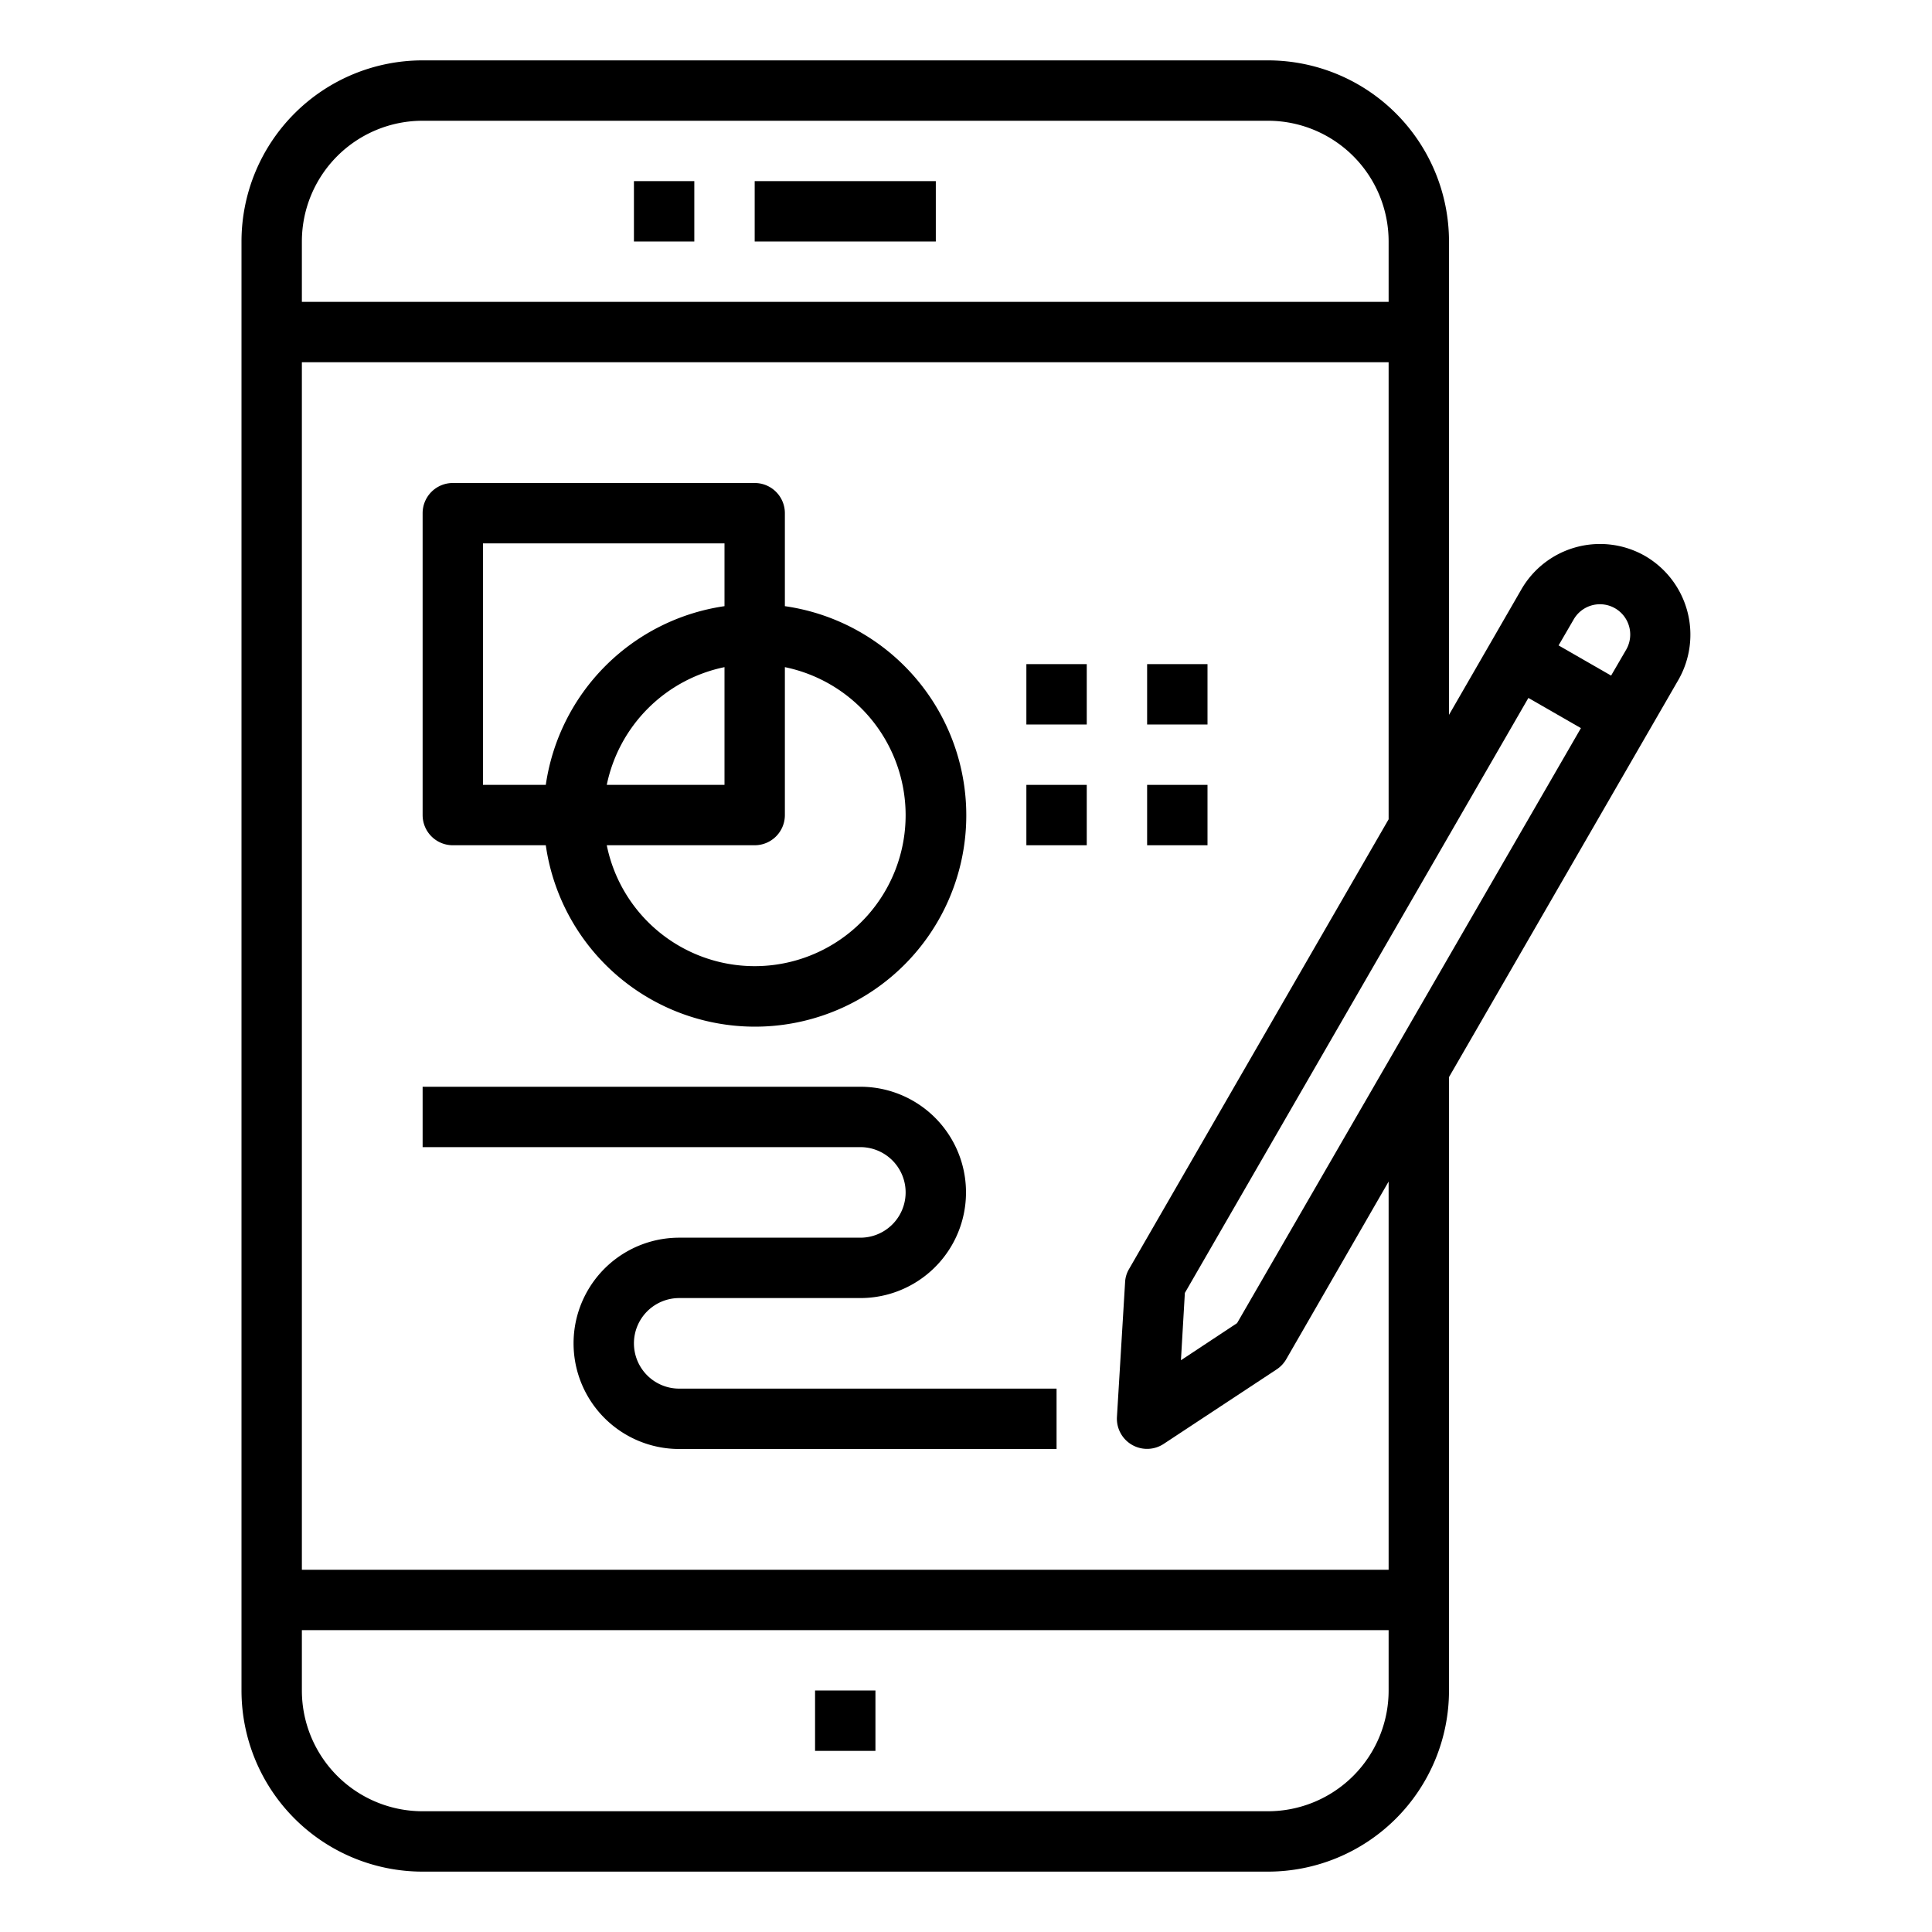 <svg xmlns="http://www.w3.org/2000/svg" viewBox="0 0 64 64" x="0px" y="0px"><g><rect x="21" y="6" width="2" height="2"></rect><rect x="25" y="6" width="6" height="2"></rect><rect x="27" y="56" width="2" height="2"></rect><path d="M54.5,18.42a3.007,3.007,0,0,0-4.1,1.1L48,23.68V8a6,6,0,0,0-6-6H14A6,6,0,0,0,8,8V56a6,6,0,0,0,6,6H42a6,6,0,0,0,6-6V35.68l7.6-13.16A3.016,3.016,0,0,0,54.5,18.42ZM10,8a4,4,0,0,1,4-4H42a4,4,0,0,1,4,4v2H10ZM46,56a4,4,0,0,1-4,4H14a4,4,0,0,1-4-4V54H46Zm0-4H10V12H46V27.14l-8.6,14.9a.942.942,0,0,0-.13.44L37,46.94a1,1,0,0,0,1.55.89l3.73-2.46a1.009,1.009,0,0,0,.32-.33l3.4-5.9Zm-5.02-8.17-1.86,1.23.13-2.23L50.63,23.12l1.74,1ZM53.87,21.52l-.5.86-1.74-1,.5-.86a1,1,0,0,1,1.74,1Z"></path><path d="M15,28h3.08A7,7,0,1,0,26,20.08V17a1,1,0,0,0-1-1H15a1,1,0,0,0-1,1V27A1,1,0,0,0,15,28Zm15-1a5,5,0,0,1-9.9,1H25a1,1,0,0,0,1-1V22.1A5.009,5.009,0,0,1,30,27Zm-9.9-1A5.016,5.016,0,0,1,24,22.1V26ZM16,18h8v2.08A7,7,0,0,0,18.08,26H16Z"></path><path d="M21,44.5A1.5,1.5,0,0,1,22.5,43h6a3.5,3.5,0,0,0,0-7H14v2H28.5a1.5,1.5,0,0,1,0,3h-6a3.5,3.5,0,0,0,0,7H35V46H22.5A1.5,1.5,0,0,1,21,44.5Z"></path><rect x="34" y="26" width="2" height="2"></rect><rect x="38" y="26" width="2" height="2"></rect><rect x="34" y="22" width="2" height="2"></rect><rect x="38" y="22" width="2" height="2"></rect></g></svg>